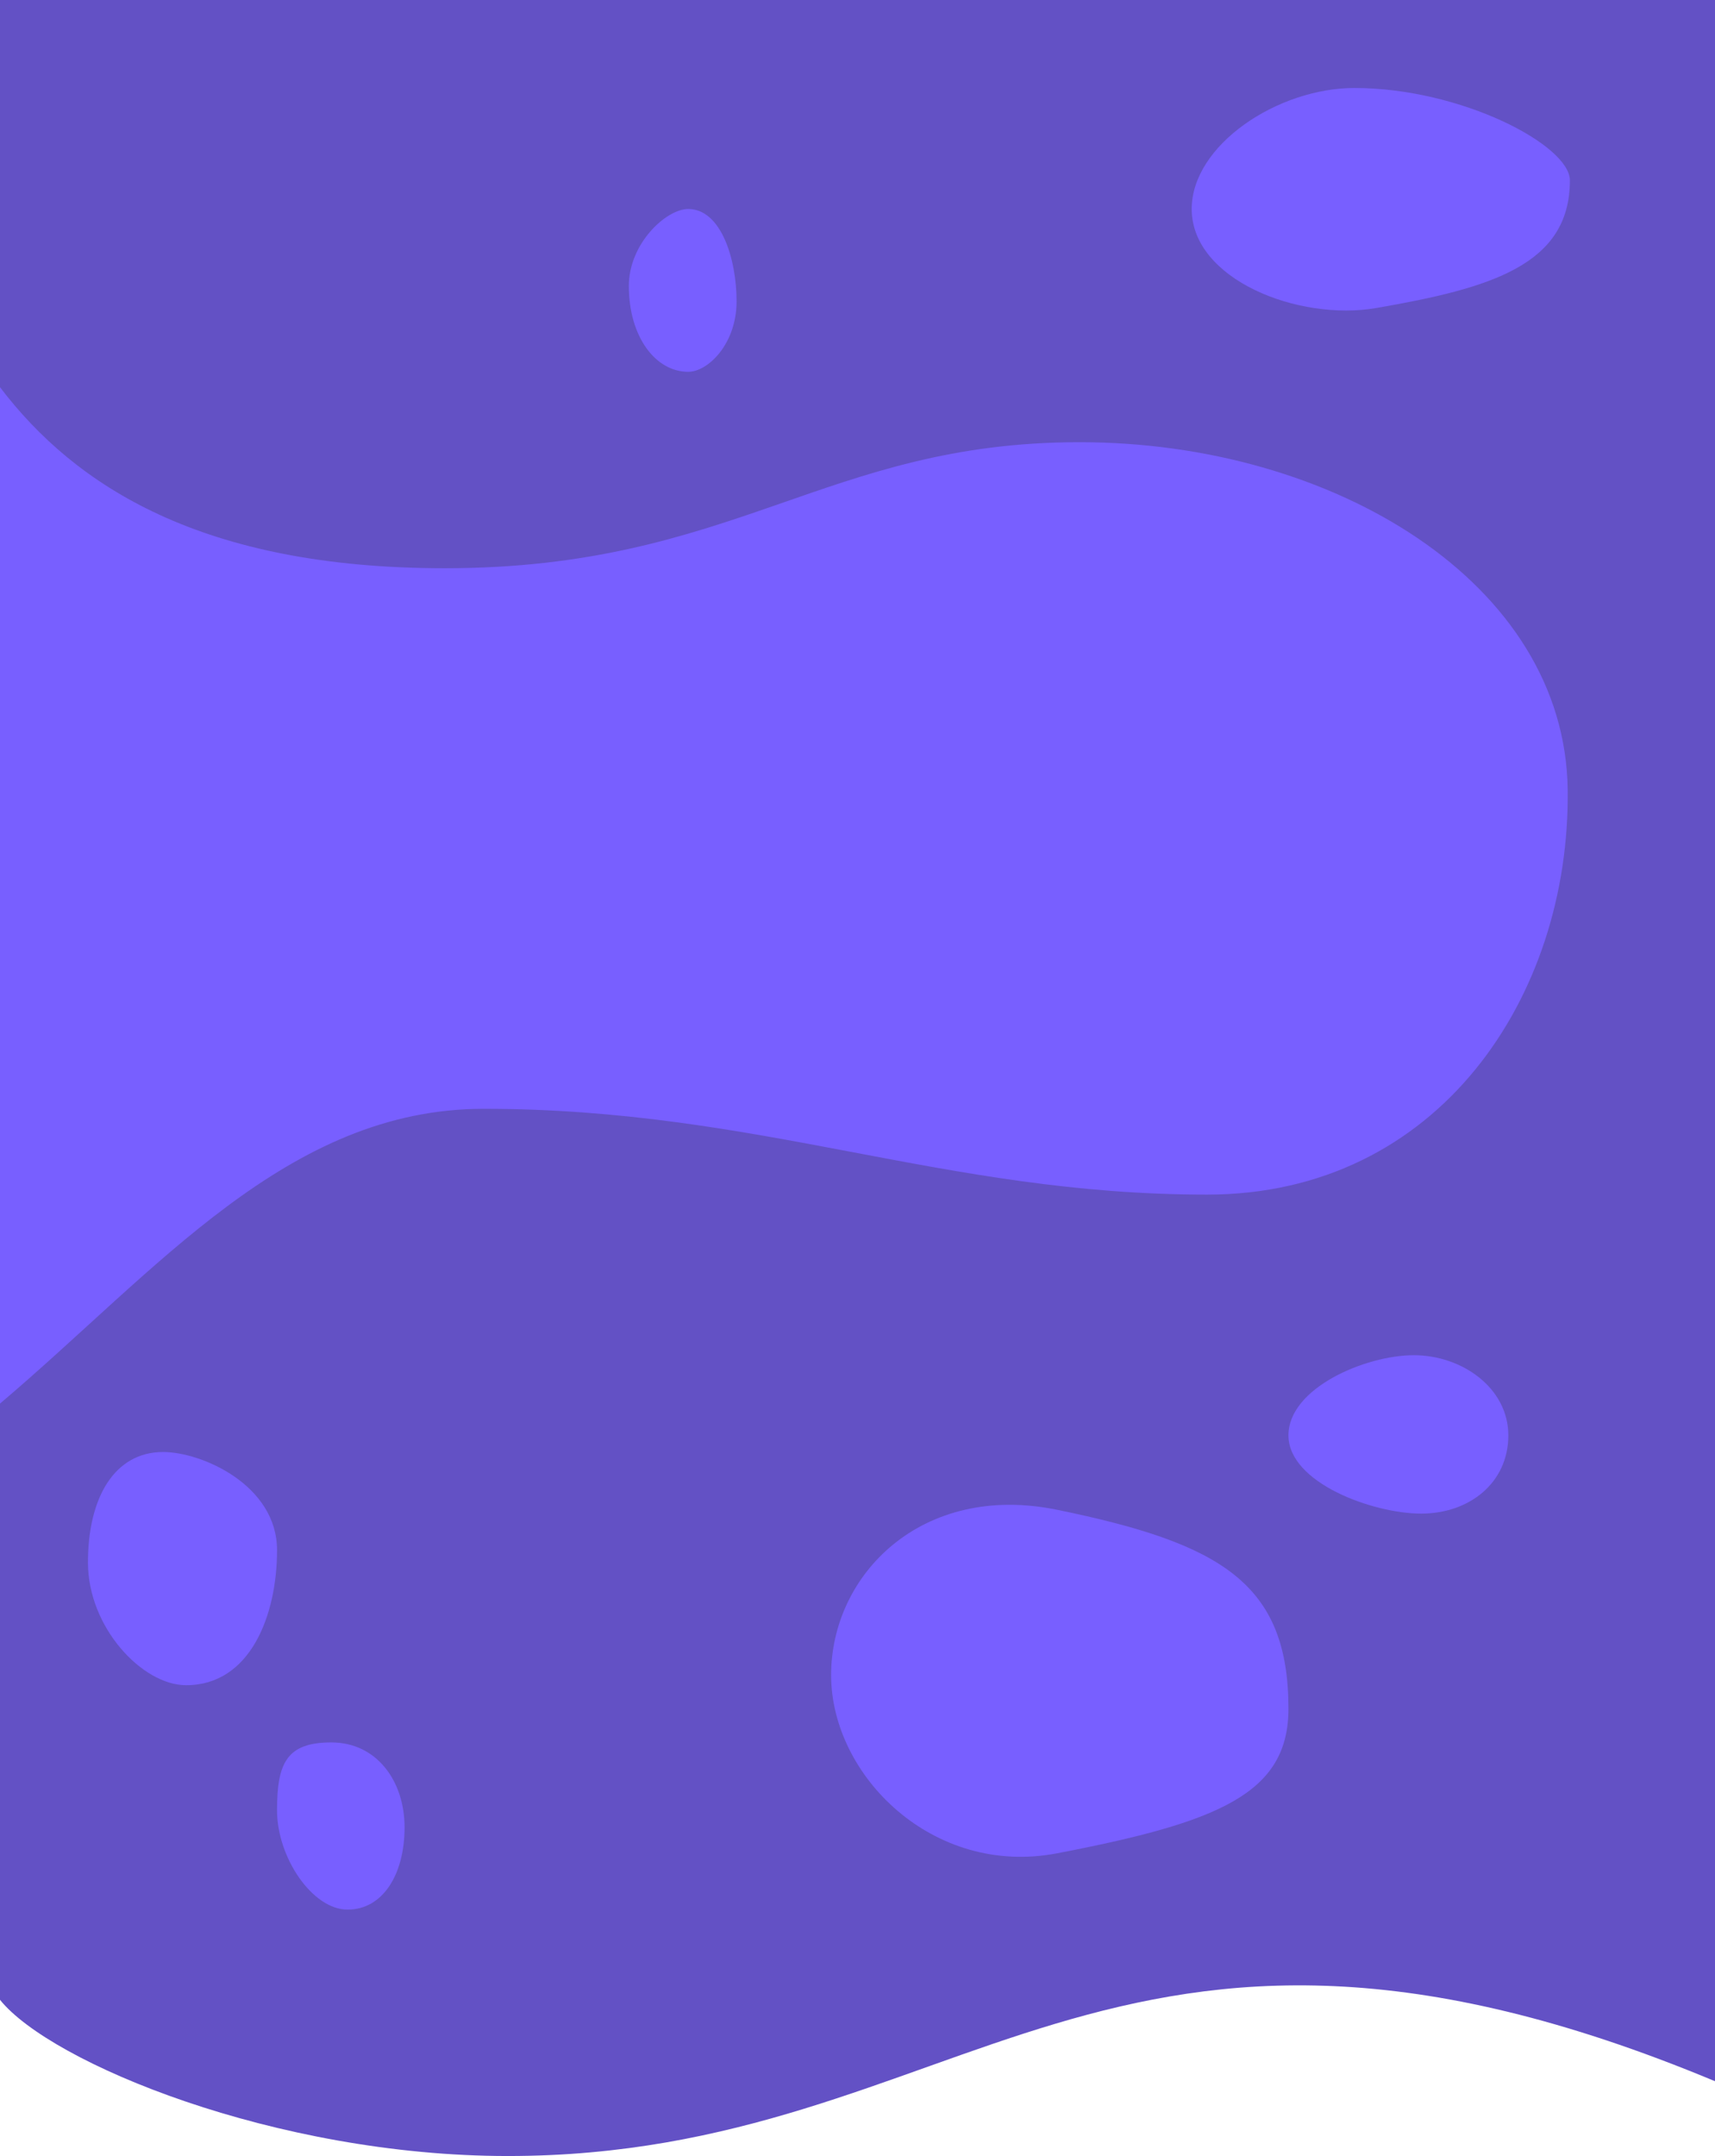 <svg width="390" height="490" viewBox="0 0 390 490" fill="none" xmlns="http://www.w3.org/2000/svg" preserveAspectRatio="none">
<path d="M0 454.5V0H390V473C252 415.5 219.5 490 115.5 490C62.624 490 11.5 468.833 0 454.5Z" fill="#6351C5"/>
<path d="M101.146 129.145C46.006 129.145 17.147 110.532 0 88V319C35.835 288.631 65.433 252 110 252C173 252 214.39 271.5 274.5 271.5C327.096 271.5 357.078 226.523 356.5 179.5C355.922 132.477 303.298 100.5 245.5 100.5C187.702 100.5 167.036 129.145 101.146 129.145Z" fill="#785FFF"/>
<path d="M293 388.329C293 407.699 277.045 414.155 240.409 421.199C212.214 426.619 189 403.59 189 380.699C189 357.807 209.682 336.835 240.409 343.133C277.636 350.764 293 359.802 293 388.329Z" fill="#785FFF"/>
<path d="M357 41C357 60.235 339 65.5 313 70C295.264 73.07 271 63.516 271 47.5C271 33 290.5 20 308 20C332.301 20 357 33 357 41Z" fill="#785FFF"/>
<path d="M63 352.316C63 367.105 56.927 383 42.313 383C32.39 383 20 369.895 20 355.105C20 340.316 26.064 330 37.09 330C45.91 330 63 337.526 63 352.316Z" fill="#785FFF"/>
<path d="M92 415.322C92 425.993 87.064 434 79.043 434C71.021 434 63 422.129 63 411.458C63 400.786 65.117 396 75.34 396C85.564 396 92 404.651 92 415.322Z" fill="#785FFF"/>
<path d="M167.5 68.5C167.5 78.165 161 84.5 156.5 84.5C149.044 84.5 143 76.5 143 65C143 55.335 151.5 47.5 156.5 47.5C163.956 47.5 167.5 58.835 167.5 68.5Z" fill="#785FFF"/>
<path d="M343 326.222C343 337.022 334.126 344 323.18 344C312.234 344 293 337.022 293 326.222C293 315.422 310.559 308 321.505 308C332.451 308 343 315.422 343 326.222Z" fill="#785FFF"/>
</svg>
